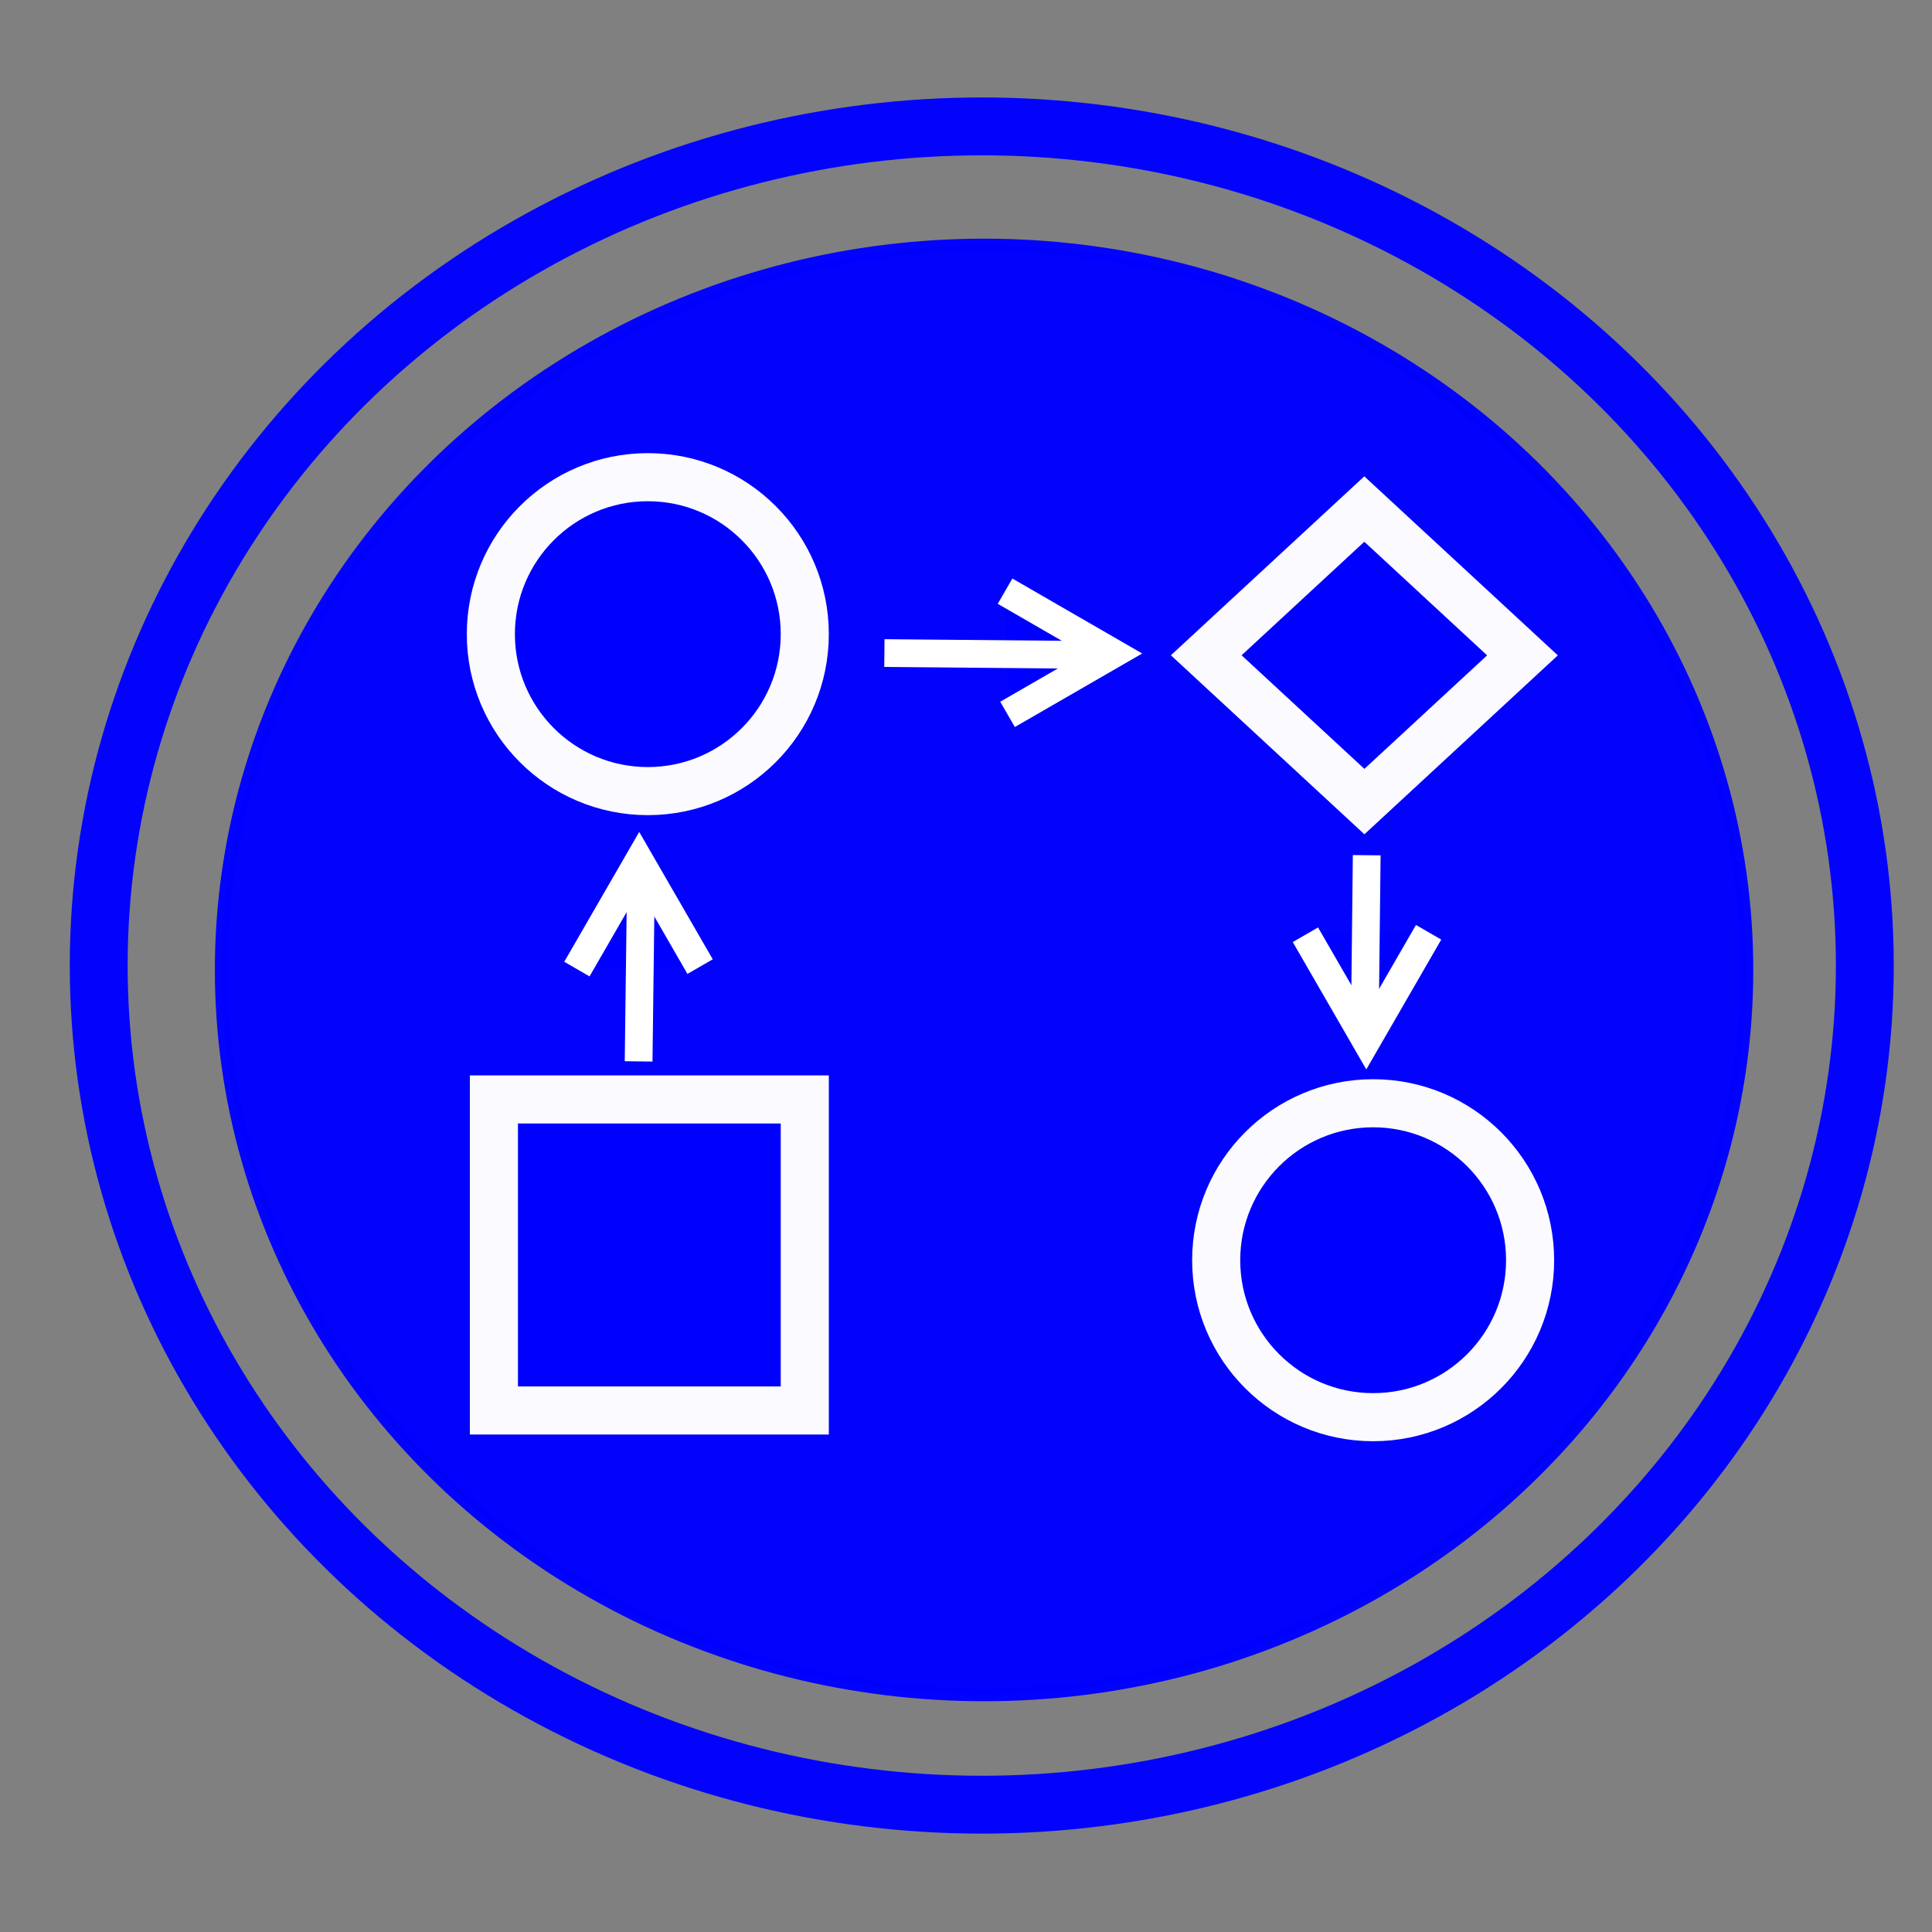 <?xml version="1.0" encoding="UTF-8" standalone="no"?>
<!-- Created with Inkscape (http://www.inkscape.org/) -->

<svg
   xmlns:dc="http://purl.org/dc/elements/1.1/"
   xmlns:cc="http://creativecommons.org/ns#"
   xmlns:rdf="http://www.w3.org/1999/02/22-rdf-syntax-ns#"
   xmlns:svg="http://www.w3.org/2000/svg"
   xmlns="http://www.w3.org/2000/svg"
   xmlns:sodipodi="http://sodipodi.sourceforge.net/DTD/sodipodi-0.dtd"
   xmlns:inkscape="http://www.inkscape.org/namespaces/inkscape"
   width="300mm"
   height="300mm"
   viewBox="0 0 1062.992 1062.992"
   id="svg2"
   version="1.1"
   inkscape:version="0.91 r13725"
   sodipodi:docname="workflow.svg">
  <rect x="0" y="0" width="1062.992" height="1062.992" fill="#808080" stroke="none"/>
  <defs
     id="defs4">
    <linearGradient
       id="linearGradient21731">
      <stop
         style="stop-color:#f1921f;stop-opacity:1"
         offset="0"
         id="stop21733" />
      <stop
         id="stop21739"
         offset="0.5"
         style="stop-color:#ffff00;stop-opacity:1" />
      <stop
         style="stop-color:#feb21e;stop-opacity:1"
         offset="1"
         id="stop21735" />
    </linearGradient>
  </defs>
  <sodipodi:namedview
     id="base"
     pagecolor="#ffffff"
     bordercolor="#666666"
     borderopacity="1.0"
     inkscape:pageopacity="0.0"
     inkscape:pageshadow="2"
     inkscape:zoom="0.49497475"
     inkscape:cx="-38.030817"
     inkscape:cy="643.93065"
     inkscape:document-units="px"
     inkscape:current-layer="layer1"
     showgrid="false"
     width="300mm"
     inkscape:window-width="1680"
     inkscape:window-height="988"
     inkscape:window-x="1672"
     inkscape:window-y="-8"
     inkscape:window-maximized="1" />
  <g
     inkscape:label="Layer 1"
     inkscape:groupmode="layer"
     id="layer1"
     transform="translate(0,10.63)">
    <ellipse
       style="opacity:0.977;fill:#0000ff;fill-opacity:1;stroke:#0000ff;stroke-width:7.279;stroke-miterlimit:4;stroke-dasharray:none;stroke-dashoffset:0;stroke-opacity:1"
       id="path5772"
       cx="541.442"
       cy="523.042"
       rx="419.584"
       ry="398.721" />
    <circle
       style="opacity:0.977;fill:#0000ff;fill-opacity:1;stroke:#ffffff;stroke-width:26.46;stroke-miterlimit:4;stroke-dasharray:none;stroke-dashoffset:0;stroke-opacity:1"
       id="path4136"
       cx="356.428"
       cy="338.28"
       r="86.358" />
    <rect
       style="opacity:0.977;fill:#0000ff;fill-opacity:1;stroke:#ffffff;stroke-width:26.46;stroke-miterlimit:4;stroke-dasharray:none;stroke-dashoffset:0;stroke-opacity:1"
       id="rect4138"
       width="171.038"
       height="171.133"
       x="271.753"
       y="594.286" />
    <g
       id="g4148"
       transform="matrix(1.607,0,0,1.607,-371.686,-471.371)"
       style="fill:#0000ff;stroke:#ffffff">
      <path
         inkscape:connector-curvature="0"
         id="path4146"
         d="m 428.81,618.502 21.336,-36.956 20.846,36.107"
         style="fill:#0000ff;fill-rule:evenodd;stroke:#ffffff;stroke-width:10;stroke-linecap:butt;stroke-linejoin:miter;stroke-miterlimit:4;stroke-dasharray:none;stroke-opacity:1" />
      <path
         sodipodi:nodetypes="cc"
         inkscape:connector-curvature="0"
         id="path4142"
         d="m 450,645.357 0.694,-54.6"
         style="fill:#0000ff;fill-rule:evenodd;stroke:#ffffff;stroke-width:9.5;stroke-linecap:square;stroke-linejoin:miter;stroke-miterlimit:4;stroke-dasharray:none;stroke-opacity:1" />
    </g>
    <circle
       style="opacity:0.977;fill:#0000ff;fill-opacity:1;stroke:#ffffff;stroke-width:26.46;stroke-miterlimit:4;stroke-dasharray:none;stroke-dashoffset:0;stroke-opacity:1"
       id="path4136-3"
       cx="755.506"
       cy="682.746"
       r="86.358" />
    <rect
       style="opacity:0.977;fill:#0000ff;fill-opacity:1;stroke:#ffffff;stroke-width:26.5;stroke-miterlimit:4;stroke-dasharray:none;stroke-dashoffset:0;stroke-opacity:1"
       id="rect4138-1"
       width="118.492"
       height="118.558"
       x="194.434"
       y="709.759"
       transform="matrix(0.734,-0.679,0.734,0.679,0,0)" />
    <g
       id="g4148-1"
       transform="matrix(0,1.607,-1.607,0,1546.918,-374.46)"
       style="fill:#0000ff;stroke:#ffffff">
      <path
         inkscape:connector-curvature="0"
         id="path4146-2"
         d="m 428.81,618.502 21.336,-36.956 20.846,36.107"
         style="fill:#0000ff;fill-rule:evenodd;stroke:#ffffff;stroke-width:10;stroke-linecap:butt;stroke-linejoin:miter;stroke-miterlimit:4;stroke-dasharray:none;stroke-opacity:1" />
      <path
         sodipodi:nodetypes="cc"
         inkscape:connector-curvature="0"
         id="path4142-6"
         d="M 450,659.817 450.694,582.741"
         style="fill:#0000ff;fill-rule:evenodd;stroke:#ffffff;stroke-width:9.5;stroke-linecap:butt;stroke-linejoin:miter;stroke-miterlimit:4;stroke-dasharray:none;stroke-opacity:1" />
    </g>
    <g
       id="g4148-7"
       transform="matrix(-1.607,0,0,-1.607,1475.122,1496.244)"
       style="fill:#0000ff;stroke:#ffffff">
      <path
         inkscape:connector-curvature="0"
         id="path4146-3"
         d="m 428.81,618.502 21.336,-36.956 20.846,36.107"
         style="fill:#0000ff;fill-rule:evenodd;stroke:#ffffff;stroke-width:10;stroke-linecap:butt;stroke-linejoin:miter;stroke-miterlimit:4;stroke-dasharray:none;stroke-opacity:1" />
      <path
         sodipodi:nodetypes="cc"
         inkscape:connector-curvature="0"
         id="path4142-60"
         d="m 450,644.884 0.694,-62.143"
         style="fill:#0000ff;fill-rule:evenodd;stroke:#ffffff;stroke-width:9.5;stroke-linecap:butt;stroke-linejoin:miter;stroke-miterlimit:4;stroke-dasharray:none;stroke-opacity:1" />
    </g>
    <ellipse
       style="opacity:0.977;fill:none;fill-opacity:1;stroke:#0000ff;stroke-width:31.841;stroke-miterlimit:4;stroke-dasharray:none;stroke-dashoffset:0;stroke-opacity:1"
       id="path5772-0"
       cx="540.173"
       cy="520.616"
       rx="485.861"
       ry="461.703" />
  </g>
</svg>
